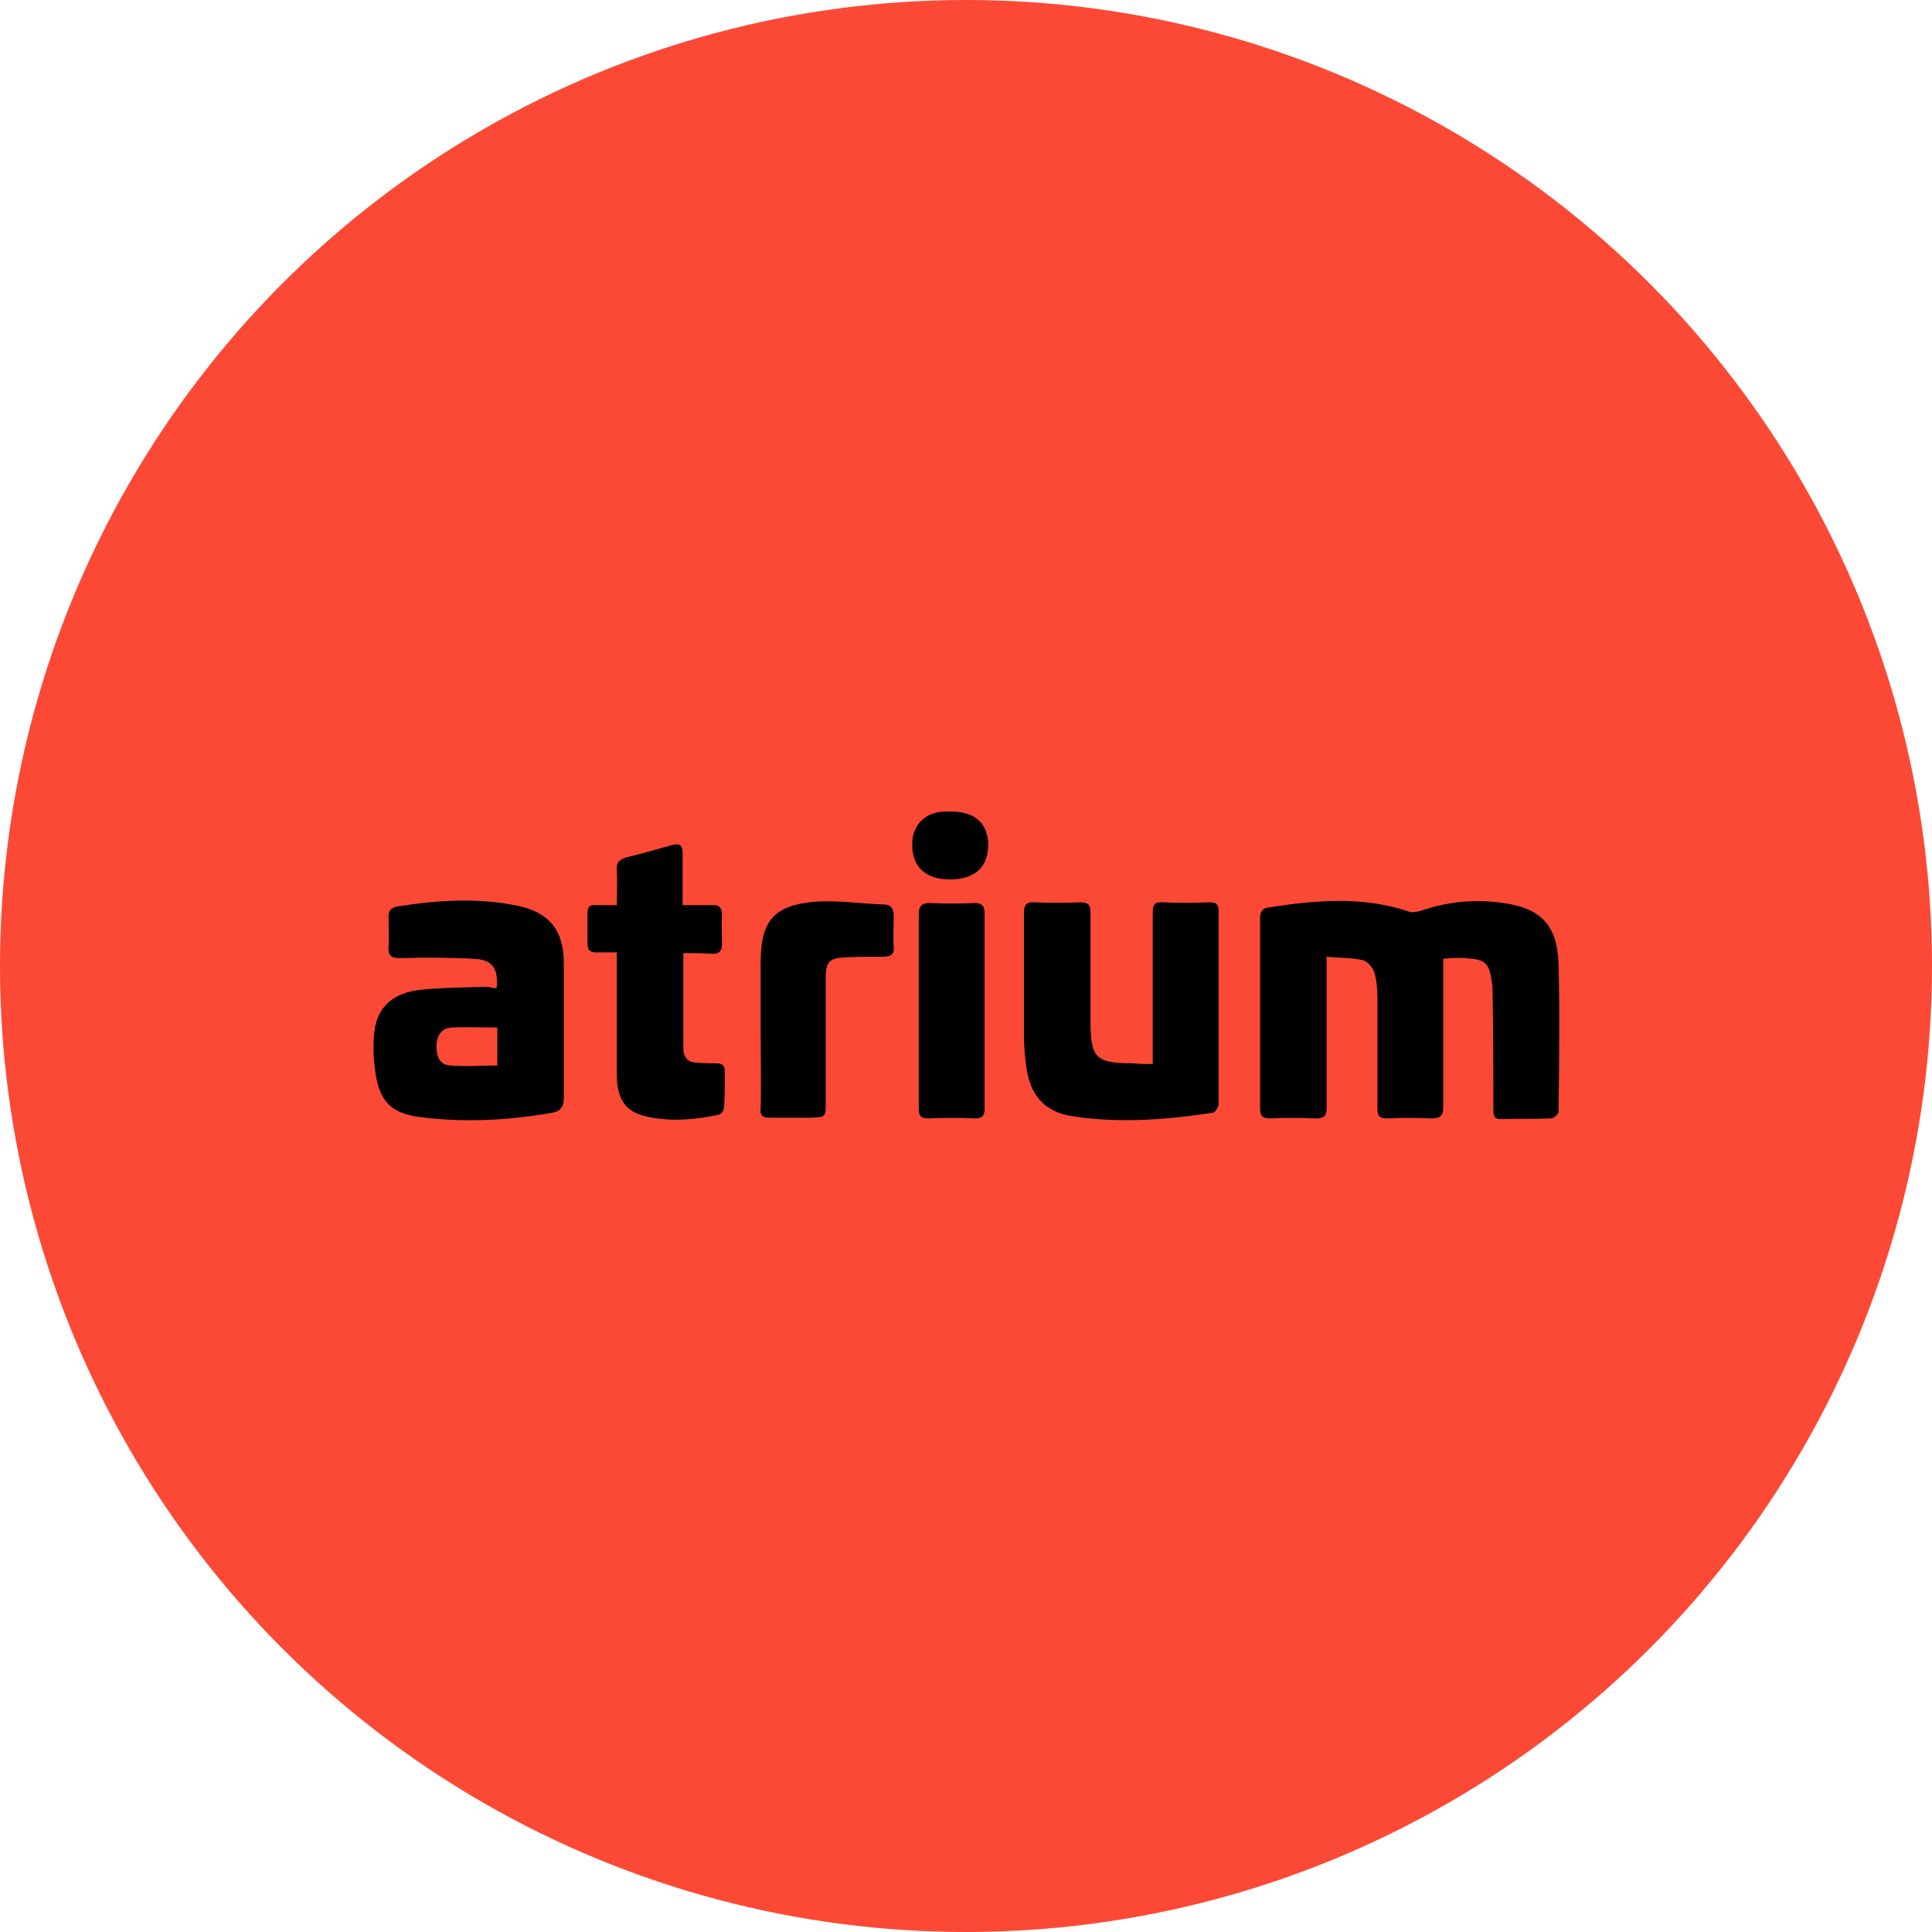 <?xml version="1.0" encoding="utf-8"?>
<!-- Generator: Adobe Illustrator 24.3.0, SVG Export Plug-In . SVG Version: 6.00 Build 0)  -->
<svg version="1.1" id="Capa_1" xmlns="http://www.w3.org/2000/svg" xmlns:xlink="http://www.w3.org/1999/xlink" x="0px" y="0px"
	 viewBox="0 0 270 270" style="enable-background:new 0 0 270 270;" xml:space="preserve">
<style type="text/css">
	.st0{fill:#FB4936;}
</style>
<circle class="st0" cx="135" cy="135" r="135"/>
<g>
	<path d="M201.7,134c0,7,0,13.9,0,20.7c0,1.2-0.4,1.6-1.6,1.6c-2.1-0.1-4.2-0.1-6.2,0c-1.1,0-1.4-0.3-1.4-1.4c0-4.9,0-9.8,0-14.6
		c0-1.4,0-2.9-0.4-4.3c-0.2-0.7-0.9-1.6-1.6-1.8c-1.6-0.4-3.3-0.3-5.1-0.5c0,1.6,0,3,0,4.3c0,5.6,0,11.2,0,16.8
		c0,1.2-0.4,1.5-1.5,1.5c-2.1-0.1-4.3-0.1-6.4,0c-1,0-1.4-0.3-1.4-1.3c0-8.9,0-17.8,0-26.7c0-0.9,0.3-1.4,1.3-1.5
		c6.5-1,13-1.6,19.5,0.6c0.5,0.2,1.1,0,1.6-0.1c3.8-1.3,7.7-1.7,11.6-1.1c5.2,0.7,7.5,3.1,7.7,8.3c0.2,6.9,0.1,13.9,0,20.9
		c0,0.3-0.7,0.9-1,0.9c-2.3,0.1-4.6,0-7,0.1c-1.1,0-1.1-0.6-1.1-1.4c0-5.1,0-10.2-0.1-15.4c0-0.8,0-1.6-0.1-2.3
		c-0.4-2.8-0.9-3.2-3.7-3.4C203.7,133.8,202.5,133.9,201.7,134z"/>
	<path d="M69.4,138.1c0.3-2.7-0.6-4-3.1-4.1c-3.5-0.2-6.9-0.2-10.4-0.1c-1.3,0-1.7-0.4-1.6-1.7c0.1-1.3,0-2.7,0-4.1
		c0-0.8,0.3-1.2,1.1-1.4c5.7-0.9,11.3-1.3,17-0.1c4.4,0.9,6.4,3.5,6.4,8c0,6.3,0,12.6,0,18.8c0,1.2-0.4,1.9-1.6,2.1
		c-6.2,1.1-12.4,1.4-18.6,0.6c-3.8-0.5-5.5-2.1-6.1-6c-0.3-1.9-0.4-3.9-0.2-5.8c0.4-3.6,2.6-5.6,6.7-6c3.1-0.3,6.2-0.3,9.2-0.4
		C68.5,138,68.9,138.1,69.4,138.1z M69.5,143.6c-2.2,0-4.3-0.1-6.4,0c-1.4,0.1-2.1,1.1-2.1,2.7c0,1.3,0.4,2.5,1.9,2.6
		c2.2,0.2,4.4,0,6.6,0C69.5,146.9,69.5,145.3,69.5,143.6z"/>
	<path d="M161.1,148.7c0-3.4,0-6.5,0-9.7c0-3.8,0-7.6,0-11.5c0-1.1,0.3-1.5,1.4-1.4c2.2,0.1,4.3,0.1,6.5,0c0.9,0,1.3,0.2,1.3,1.2
		c0,9,0,18,0,27c0,0.4-0.5,1.2-0.8,1.2c-6.5,1-13.1,1.5-19.6,0.5c-4-0.6-6-3-6.5-7.1c-0.2-1.4-0.3-2.9-0.3-4.3c0-5.7,0-11.3,0-17
		c0-1.1,0.3-1.6,1.5-1.5c2.1,0.1,4.3,0.1,6.4,0c1.1,0,1.4,0.4,1.4,1.4c0,5,0,10.1,0,15.1c0,5.3,0.7,6,6,6
		C159.2,148.7,160.1,148.7,161.1,148.7z"/>
	<path d="M95.5,133.2c0,4.7,0,9,0,13.4c0,1.2,0.7,1.9,1.9,1.9c0.9,0.1,1.8,0.1,2.7,0.1c0.9,0,1.2,0.3,1.2,1.2c0,1.6,0,3.3-0.1,4.9
		c0,0.4-0.4,1.1-0.8,1.1c-3.4,0.7-6.8,1-10.2,0.2c-2.9-0.7-4-2.5-4-5.9c0-5.1,0-10.1,0-15.2c0-0.5,0-1.1,0-1.8c-1,0-2,0-2.9,0
		c-0.9,0-1.2-0.4-1.2-1.2c0-1.4,0-2.9,0-4.3c0-0.8,0.3-1.2,1.1-1.1c0.9,0,1.8,0,3,0c0-1.7,0.1-3.3,0-4.9c-0.1-1.1,0.4-1.5,1.4-1.8
		c2.1-0.5,4.2-1.1,6.3-1.7c1.1-0.3,1.5,0,1.5,1.2c0,2.3,0,4.6,0,7.2c1.4,0,2.7,0,4,0c1.1-0.1,1.5,0.3,1.5,1.4c-0.1,1.3,0,2.7,0,4.1
		c0,0.9-0.4,1.3-1.3,1.3C98.3,133.2,97,133.2,95.5,133.2z"/>
	<path d="M106.3,143.9c0-3.1,0-6.2,0-9.3c0-5.9,1.8-8.1,7.7-8.6c3.1-0.2,6.3,0.3,9.5,0.4c1.1,0,1.4,0.7,1.4,1.6c0,1.4-0.1,2.9,0,4.3
		c0.1,1.1-0.4,1.4-1.5,1.4c-1.8,0-3.6,0-5.4,0.1c-2.1,0.1-2.6,0.7-2.6,2.8c0,5.8,0,11.7,0,17.5c0,2,0,2-2,2.1c-2,0-4,0-5.9,0
		c-1,0-1.3-0.4-1.2-1.3C106.4,151.3,106.3,147.6,106.3,143.9z"/>
	<path d="M128.4,141.3c0-4.5,0-9,0-13.5c0-1.2,0.4-1.6,1.6-1.6c2.1,0.1,4.2,0.1,6.2,0c1,0,1.4,0.4,1.4,1.4c0,9.1,0,18.2,0,27.4
		c0,1-0.4,1.3-1.4,1.3c-2.1-0.1-4.2-0.1-6.4,0c-1.1,0-1.4-0.3-1.4-1.4C128.4,150.3,128.4,145.8,128.4,141.3z"/>
	<path d="M132.8,122.9c-3.6,0-5.5-1.9-5.3-5.3c0.1-2.1,1.5-3.7,3.6-4.1c0.6-0.1,1.2-0.1,1.7-0.1c3.5,0,5.3,1.7,5.3,4.7
		C138.1,121.2,136.2,122.9,132.8,122.9z"/>
</g>
</svg>

